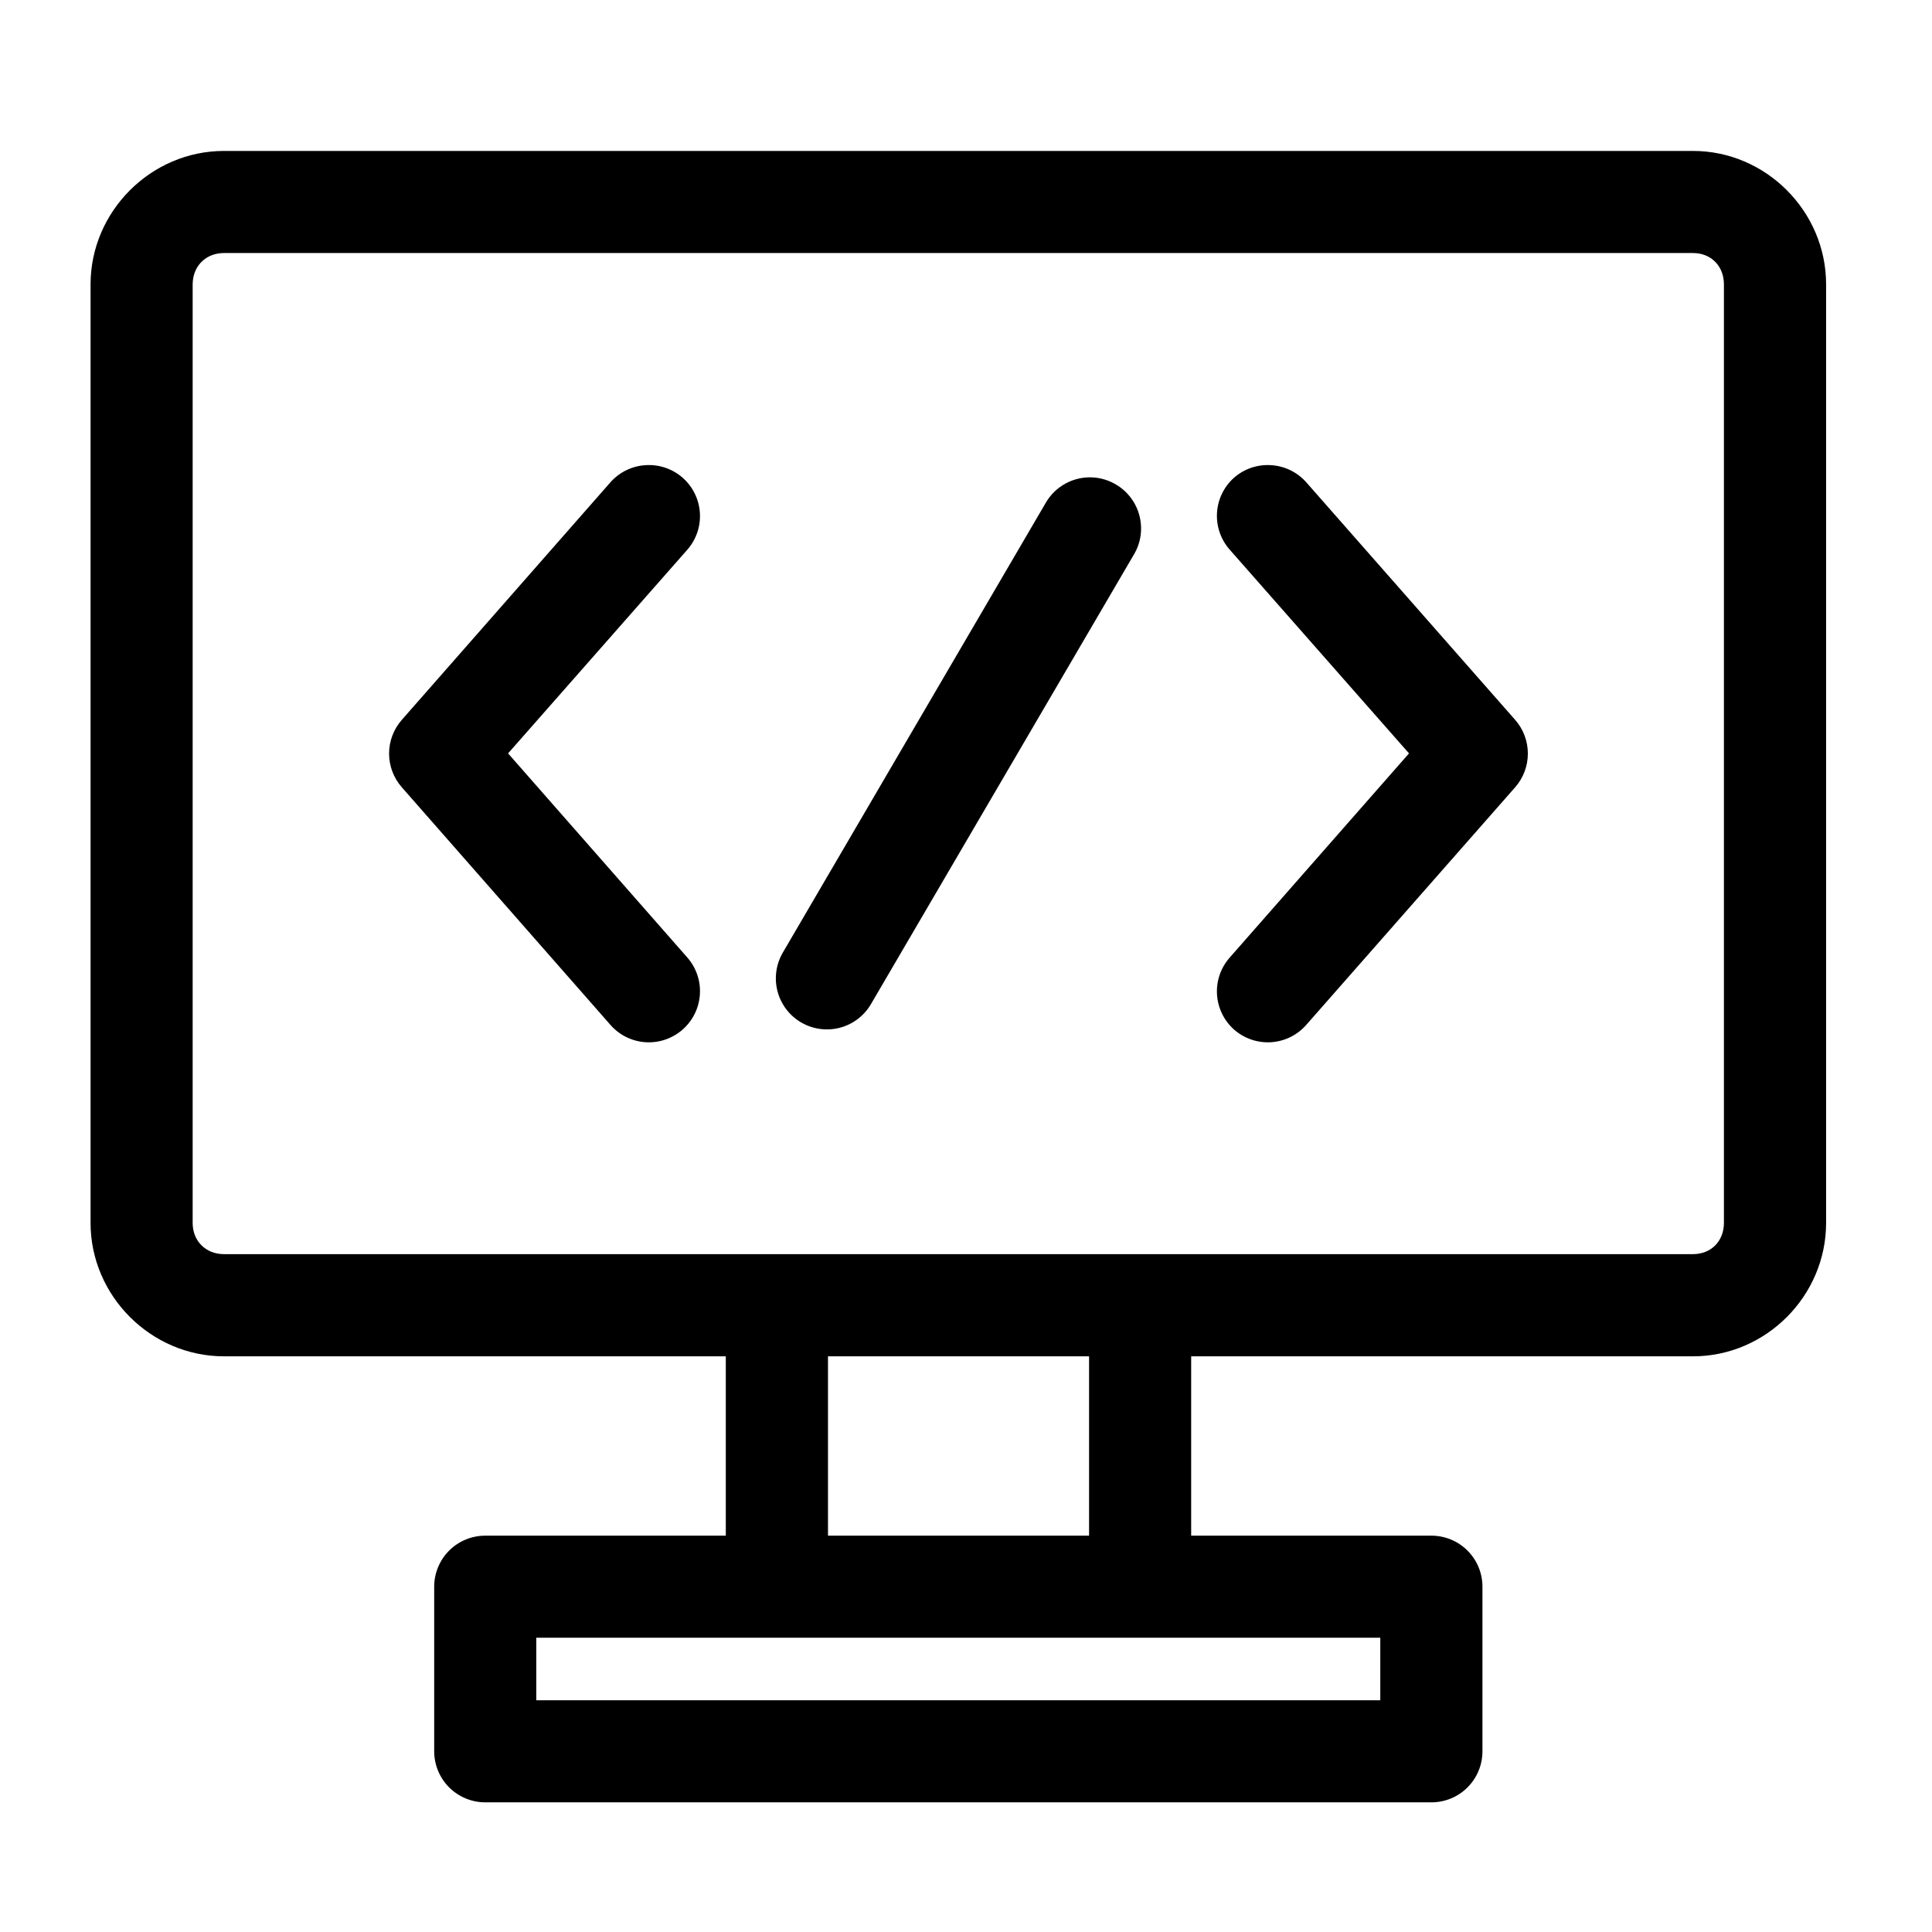 <svg width="64" height="64" viewBox="0 0 64 64" fill="none" xmlns="http://www.w3.org/2000/svg">
<path d="M7.419 5C5.002 5 3 7.003 3 9.419V36.016V40.511C3 42.927 5.002 44.93 7.419 44.93H24.043V50.871H16.081C15.633 50.869 15.202 51.045 14.883 51.361C14.565 51.677 14.385 52.107 14.383 52.555V58.02C14.385 58.469 14.565 58.898 14.883 59.214C15.202 59.53 15.633 59.706 16.081 59.705H47.421C47.868 59.704 48.296 59.526 48.612 59.211C48.928 58.895 49.107 58.467 49.108 58.02V52.555C49.107 52.108 48.928 51.68 48.612 51.365C48.296 51.049 47.868 50.872 47.421 50.871H39.459V44.93H56.083C58.5 44.93 60.492 42.927 60.492 40.511V13.91V9.419C60.492 7.003 58.5 5 56.083 5H7.419ZM7.419 8.382H56.083C56.681 8.382 57.107 8.814 57.107 9.419V13.91V40.511C57.107 41.116 56.681 41.545 56.083 41.545H7.419C6.821 41.545 6.382 41.116 6.382 40.511V36.016V9.419C6.382 9.381 6.385 9.343 6.388 9.306C6.439 8.761 6.858 8.382 7.419 8.382ZM21.385 15.409C20.939 15.436 20.523 15.638 20.226 15.971L13.31 23.847C13.039 24.156 12.889 24.552 12.889 24.963C12.889 25.374 13.039 25.771 13.31 26.079L20.226 33.956C20.522 34.292 20.939 34.496 21.386 34.525C21.833 34.553 22.273 34.403 22.61 34.108C22.947 33.813 23.154 33.396 23.184 32.949C23.215 32.502 23.066 32.061 22.772 31.723L16.831 24.957L22.772 18.206C23.066 17.869 23.215 17.428 23.184 16.981C23.154 16.534 22.947 16.117 22.61 15.822C22.272 15.528 21.832 15.379 21.385 15.409ZM42.104 15.409C41.658 15.38 41.219 15.528 40.882 15.822C40.547 16.119 40.343 16.536 40.315 16.983C40.287 17.43 40.438 17.87 40.734 18.206L46.675 24.957L40.734 31.723C40.438 32.059 40.287 32.499 40.315 32.946C40.343 33.393 40.547 33.811 40.882 34.108C41.219 34.403 41.659 34.553 42.106 34.525C42.553 34.496 42.97 34.292 43.267 33.956L50.192 26.079C50.463 25.771 50.612 25.374 50.612 24.963C50.612 24.552 50.463 24.155 50.192 23.847L43.267 15.971C42.968 15.637 42.551 15.435 42.104 15.409ZM36.203 15.815C35.89 15.797 35.578 15.866 35.302 16.015C35.026 16.164 34.797 16.386 34.641 16.658L25.929 31.561C25.704 31.949 25.643 32.409 25.757 32.842C25.872 33.275 26.153 33.644 26.54 33.87C26.926 34.095 27.385 34.158 27.818 34.046C28.251 33.933 28.621 33.654 28.848 33.269L37.563 18.368C37.677 18.177 37.752 17.964 37.783 17.744C37.814 17.523 37.801 17.298 37.745 17.082C37.69 16.867 37.592 16.664 37.457 16.486C37.323 16.309 37.155 16.159 36.962 16.047C36.731 15.91 36.471 15.831 36.203 15.815ZM27.428 44.93H36.077V50.871H27.428V44.93ZM17.765 54.252H25.731H37.761H45.724V56.323H17.765V54.252Z" fill="black"/>
</svg>
